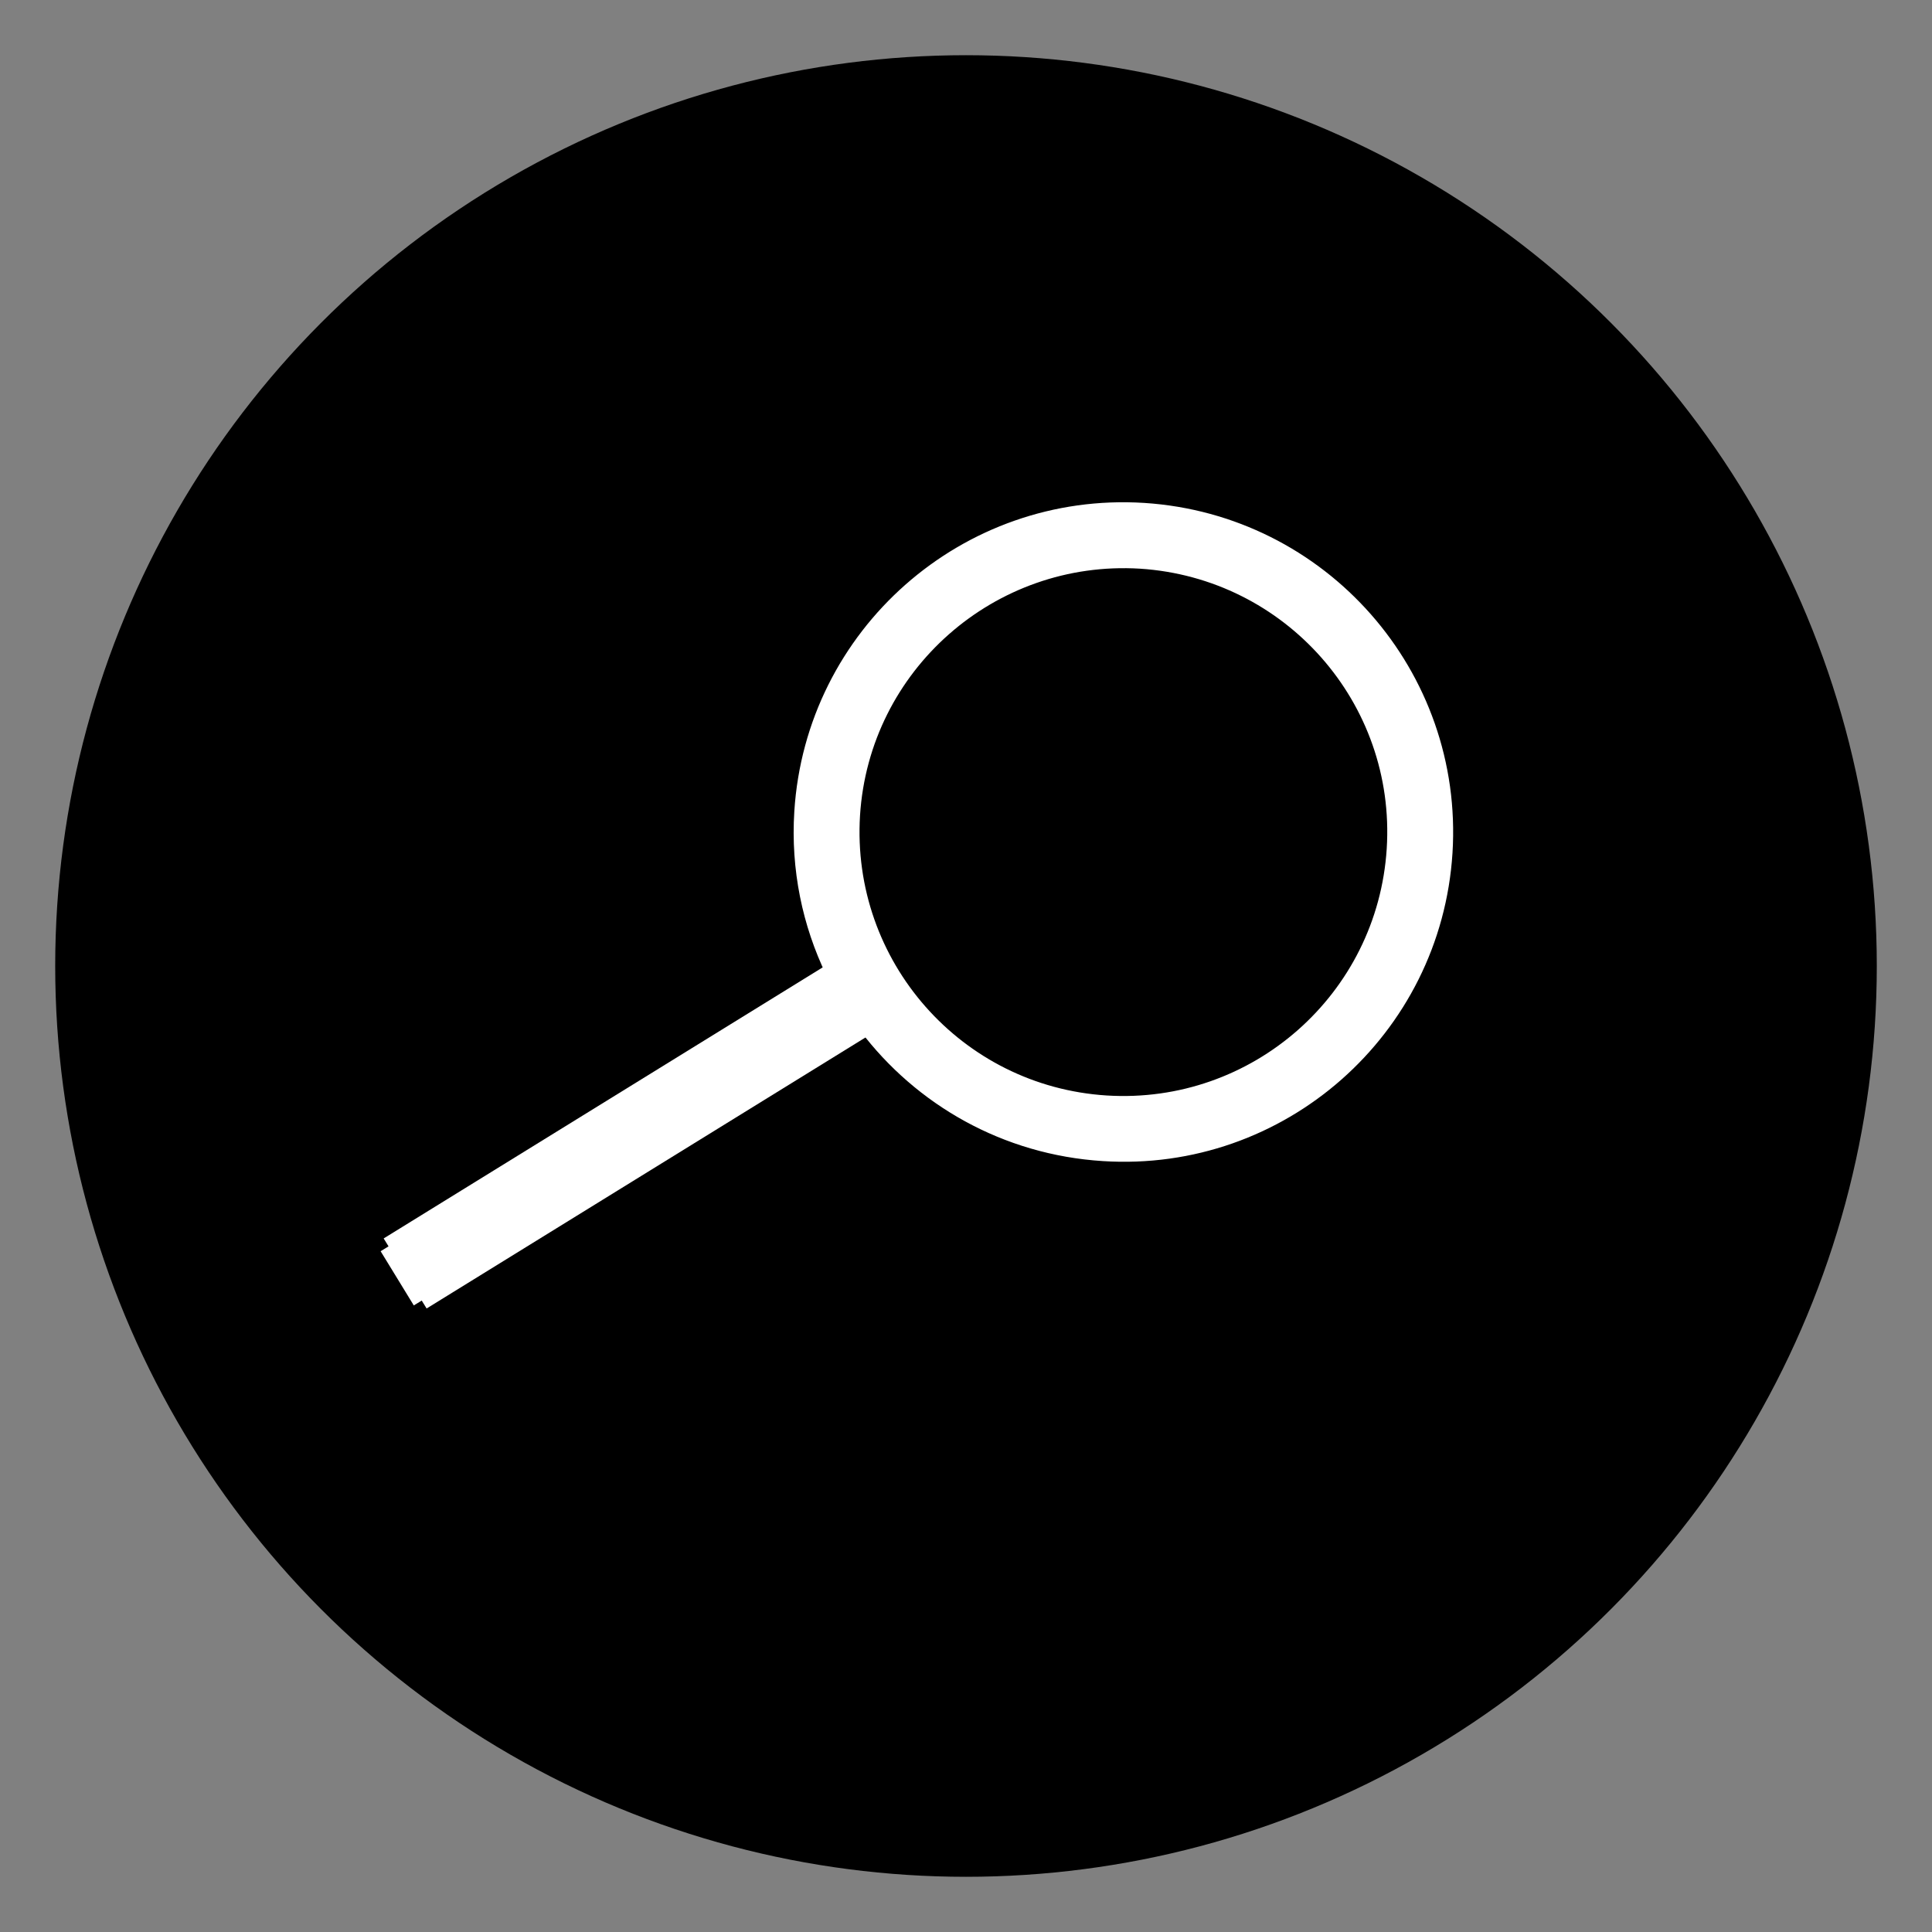 <?xml version="1.0" encoding="utf-8"?>
<!-- Generator: Adobe Illustrator 15.0.0, SVG Export Plug-In  -->
<!DOCTYPE svg PUBLIC "-//W3C//DTD SVG 1.1//EN" "http://www.w3.org/Graphics/SVG/1.1/DTD/svg11.dtd">
<svg version="1.1"
	 xmlns="http://www.w3.org/2000/svg" xmlns:xlink="http://www.w3.org/1999/xlink" xmlns:a="http://ns.adobe.com/AdobeSVGViewerExtensions/3.0/"
	 x="0px" y="0px" width="35px" height="35px" viewBox="-1 -1 35 35" enable-background="new -1 -1 35 35" xml:space="preserve">
<rect x="-1" y="-1" width="35" height="35" fill="#808080" stroke="none"/>
<defs>
</defs>
<circle cx="16.5" cy="16.5" r="16.5"/>
<g id="XMLID_18_">
	<g>
		<path fill="#FFFFFF" d="M24.29,14.384c0.173-2.728-1.899-5.074-4.627-5.25c-2.725-0.167-5.078,1.902-5.251,4.627
			c-0.169,2.731,1.899,5.081,4.627,5.253C21.768,19.184,24.117,17.115,24.29,14.384z M19.718,8.279
			c3.198,0.206,5.629,2.963,5.427,6.164c-0.202,3.198-2.959,5.629-6.157,5.423c-1.759-0.111-3.282-0.992-4.269-2.294
			c-0.231-0.307-0.434-0.633-0.6-0.982c-0.418-0.868-0.627-1.85-0.562-2.881C13.76,10.511,16.518,8.076,19.718,8.279z"/>
		<path fill="#FFFFFF" d="M14.719,17.572L6.64,22.561l-0.601-0.982l8.08-4.989C14.285,16.939,14.487,17.265,14.719,17.572z"/>
		<path d="M19.663,9.134c2.728,0.176,4.8,2.522,4.627,5.25c-0.173,2.731-2.522,4.8-5.251,4.63c-2.728-0.173-4.796-2.522-4.627-5.253
			C14.585,11.036,16.938,8.967,19.663,9.134z"/>
	</g>
	<g>
		<path fill="none" stroke="#FFFFFF" stroke-width="0.337" stroke-miterlimit="10" d="M14.719,17.572
			c0.986,1.302,2.51,2.183,4.269,2.294c3.198,0.206,5.955-2.225,6.157-5.423c0.202-3.201-2.229-5.958-5.427-6.164
			c-3.2-0.203-5.958,2.232-6.16,5.43c-0.065,1.031,0.144,2.013,0.562,2.881C14.285,16.939,14.487,17.265,14.719,17.572z"/>
		
			<line fill="none" stroke="#FFFFFF" stroke-width="0.337" stroke-miterlimit="10" x1="14.119" y1="16.59" x2="6.039" y2="21.579"/>
		
			<line fill="none" stroke="#FFFFFF" stroke-width="0.337" stroke-miterlimit="10" x1="14.719" y1="17.572" x2="6.64" y2="22.561"/>
		<line fill="none" stroke="#FFFFFF" stroke-width="0.337" stroke-miterlimit="10" x1="6.039" y1="21.579" x2="6.64" y2="22.561"/>
		<path fill="none" stroke="#FFFFFF" stroke-width="0.337" stroke-miterlimit="10" d="M24.29,14.384
			c0.173-2.728-1.899-5.074-4.627-5.25c-2.725-0.167-5.078,1.902-5.251,4.627c-0.169,2.731,1.899,5.081,4.627,5.253
			C21.768,19.184,24.117,17.115,24.29,14.384z"/>
	</g>
</g>
</svg>
